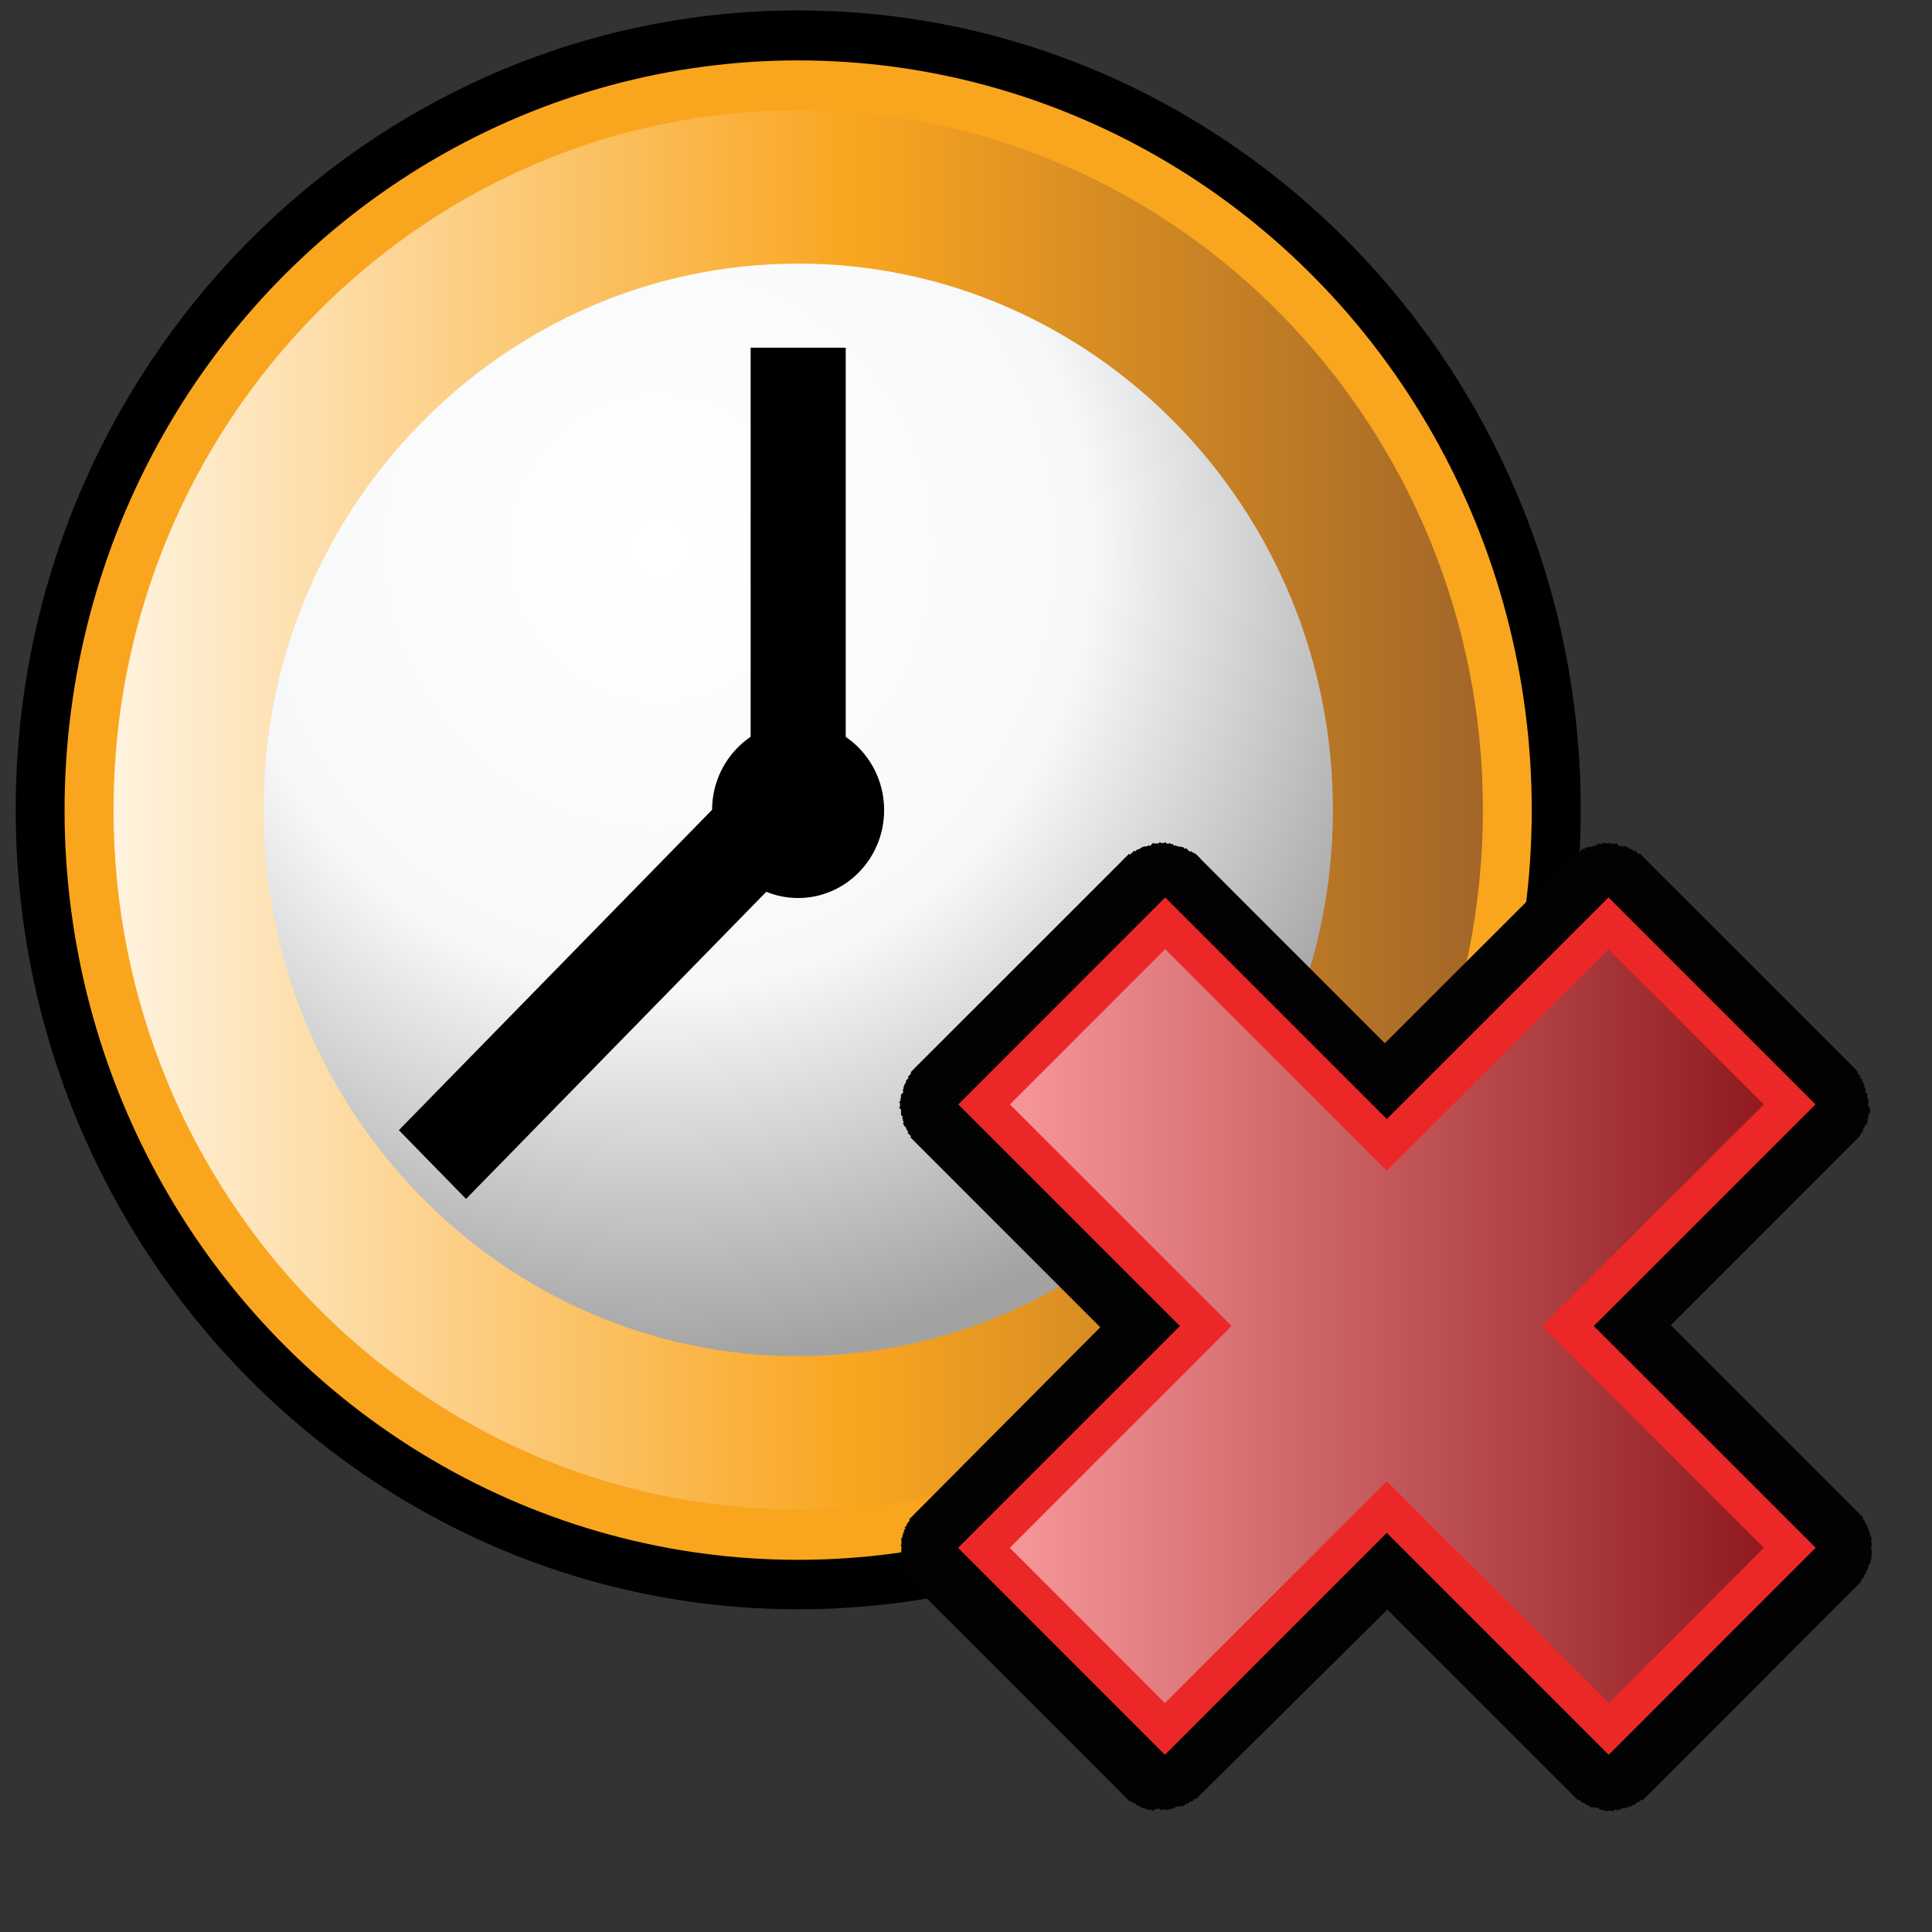 <?xml version="1.0" encoding="UTF-8" standalone="no"?>
<!-- Generator: Adobe Illustrator 14.0.0, SVG Export Plug-In . SVG Version: 6.00 Build 43363)  -->

<svg
   xmlns:dc="http://purl.org/dc/elements/1.1/"
   xmlns:cc="http://creativecommons.org/ns#"
   xmlns:rdf="http://www.w3.org/1999/02/22-rdf-syntax-ns#"
   xmlns:svg="http://www.w3.org/2000/svg"
   xmlns="http://www.w3.org/2000/svg"
   xmlns:xlink="http://www.w3.org/1999/xlink"
   xmlns:sodipodi="http://sodipodi.sourceforge.net/DTD/sodipodi-0.dtd"
   xmlns:inkscape="http://www.inkscape.org/namespaces/inkscape"
   version="1.1"
   id="Layer_1"
   x="0px"
   y="0px"
   width="32px"
   height="32px"
   viewBox="0 0 32 32"
   enable-background="new 0 0 32 32"
   xml:space="preserve"
   inkscape:version="0.47 r22583"
   sodipodi:docname="update_period.svg"><rect x="0" y="0" width="32" height="32" fill="#333333" stroke="none"/><defs
   id="defs184"><linearGradient
     inkscape:collect="always"
     id="linearGradient5174"><stop
       style="stop-color:#ffffff;stop-opacity:1;"
       offset="0"
       id="stop5176" /><stop
       style="stop-color:#ffffff;stop-opacity:0;"
       offset="1"
       id="stop5178" /></linearGradient><inkscape:perspective
     sodipodi:type="inkscape:persp3d"
     inkscape:vp_x="0 : 16 : 1"
     inkscape:vp_y="0 : 1000 : 0"
     inkscape:vp_z="32 : 16 : 1"
     inkscape:persp3d-origin="16 : 10.666667 : 1"
     id="perspective188" /><inkscape:perspective
     id="perspective3812"
     inkscape:persp3d-origin="0.5 : 0.33333333 : 1"
     inkscape:vp_z="1 : 0.5 : 1"
     inkscape:vp_y="0 : 1000 : 0"
     inkscape:vp_x="0 : 0.5 : 1"
     sodipodi:type="inkscape:persp3d" /><linearGradient
     inkscape:collect="always"
     xlink:href="#path4246_3_-1"
     id="linearGradient3792-6"
     x1="4.524"
     y1="14.102"
     x2="20.019"
     y2="3.254"
     gradientUnits="userSpaceOnUse" /><linearGradient
     id="path4246_3_-1"
     gradientUnits="userSpaceOnUse"
     x1="303.869"
     y1="-397.625"
     x2="312.083"
     y2="-397.625"
     gradientTransform="matrix(1,0,0,-1,-281.54,-372.84)"><stop
       offset="0"
       style="stop-color:#ffffff;stop-opacity:1;"
       id="stop177-6" /><stop
       offset="1"
       style="stop-color:#284f5d;stop-opacity:1;"
       id="stop179-6" /></linearGradient><linearGradient
     y2="3.254"
     x2="20.019"
     y1="14.102"
     x1="4.524"
     gradientUnits="userSpaceOnUse"
     id="linearGradient3821"
     xlink:href="#path4246_3_-1"
     inkscape:collect="always" /><linearGradient
     inkscape:collect="always"
     xlink:href="#path4246_2_-7"
     id="linearGradient3842"
     gradientUnits="userSpaceOnUse"
     gradientTransform="matrix(0.938,0,0,-0.947,-262.546,-352.167)"
     x1="303.869"
     y1="-397.625"
     x2="312.083"
     y2="-397.625" /><inkscape:perspective
     id="perspective3891"
     inkscape:persp3d-origin="0.5 : 0.33333333 : 1"
     inkscape:vp_z="1 : 0.5 : 1"
     inkscape:vp_y="0 : 1000 : 0"
     inkscape:vp_x="0 : 0.5 : 1"
     sodipodi:type="inkscape:persp3d" /><linearGradient
     id="path4246_2_-7"
     gradientUnits="userSpaceOnUse"
     x1="297.789"
     y1="-391.715"
     x2="306.004"
     y2="-391.715"
     gradientTransform="matrix(1,0,0,-1,-281.873,-372.969)"><stop
       offset="0"
       style="stop-color:#B2D78E"
       id="stop169-0" /><stop
       offset="1"
       style="stop-color:#1F9045"
       id="stop171-2" /></linearGradient><radialGradient
     inkscape:collect="always"
     xlink:href="#linearGradient5174"
     id="radialGradient5180"
     cx="9.272"
     cy="10.523"
     fx="9.272"
     fy="10.523"
     r="7.513"
     gradientTransform="matrix(1.8310331e-7,2.876,-3.919,1.5404271e-7,50.552,-17.441)"
     gradientUnits="userSpaceOnUse" /><inkscape:perspective
     id="perspective2853"
     inkscape:persp3d-origin="0.5 : 0.33333333 : 1"
     inkscape:vp_z="1 : 0.5 : 1"
     inkscape:vp_y="0 : 1000 : 0"
     inkscape:vp_x="0 : 0.5 : 1"
     sodipodi:type="inkscape:persp3d" /><radialGradient
     gradientTransform="matrix(0.864,0,0,0.883,-0.604,-0.71)"
     id="SVGID_2_"
     cx="13.331"
     cy="11.088"
     r="15.326"
     gradientUnits="userSpaceOnUse"><stop
       offset="0"
       style="stop-color:#FFFFFF"
       id="stop19" /><stop
       offset="0.539"
       style="stop-color:#F7F8F9"
       id="stop21" /><stop
       offset="1"
       style="stop-color:#A2A2A3"
       id="stop23" /></radialGradient><linearGradient
     gradientTransform="matrix(0.864,0,0,0.883,-0.604,-0.71)"
     id="SVGID_1_"
     gradientUnits="userSpaceOnUse"
     x1="2.875"
     y1="16"
     x2="29.125"
     y2="16"><stop
       offset="0"
       style="stop-color:#FFF3DF"
       id="stop10-3" /><stop
       offset="0.539"
       style="stop-color:#F9A620"
       id="stop12-0" /><stop
       offset="1"
       style="stop-color:#A36628"
       id="stop14-4" /></linearGradient><inkscape:perspective
     id="perspective2871"
     inkscape:persp3d-origin="0.5 : 0.33333333 : 1"
     inkscape:vp_z="1 : 0.5 : 1"
     inkscape:vp_y="0 : 1000 : 0"
     inkscape:vp_x="0 : 0.5 : 1"
     sodipodi:type="inkscape:persp3d" /><linearGradient
     id="SVGID_2_-9"
     gradientUnits="userSpaceOnUse"
     x1="864.151"
     y1="-1189.35"
     x2="875.088"
     y2="-1189.35"
     gradientTransform="matrix(1,0,0,-1,-844.62,-1181.52)"><stop
       offset="0"
       style="stop-color:#F6979A"
       id="stop45" /><stop
       offset="1"
       style="stop-color:#901A1D"
       id="stop47" /></linearGradient></defs><sodipodi:namedview
   pagecolor="#ffffff"
   bordercolor="#666666"
   borderopacity="1"
   objecttolerance="10"
   gridtolerance="10"
   guidetolerance="10"
   inkscape:pageopacity="0"
   inkscape:pageshadow="2"
   inkscape:window-width="1534"
   inkscape:window-height="958"
   id="namedview182"
   showgrid="true"
   inkscape:zoom="18.007293"
   inkscape:cx="29.451543"
   inkscape:cy="19.489813"
   inkscape:window-x="144"
   inkscape:window-y="36"
   inkscape:window-maximized="0"
   inkscape:current-layer="Layer_1"><inkscape:grid
     type="xygrid"
     id="grid3850" /></sodipodi:namedview>

<linearGradient
   id="path8001_2_"
   gradientUnits="userSpaceOnUse"
   x1="1848.977"
   y1="-3374.322"
   x2="1871.574"
   y2="-3374.322"
   gradientTransform="matrix(0.652 0 0 -0.652 -1205.249 -2180.476)">
	<stop
   offset="0"
   style="stop-color:#C0DEEC"
   id="stop6" />
	<stop
   offset="0.016"
   style="stop-color:#B8D3E3"
   id="stop8" />
	<stop
   offset="0.043"
   style="stop-color:#A4BDC9"
   id="stop10" />
	<stop
   offset="0.067"
   style="stop-color:#8CA2B0"
   id="stop12" />
	<stop
   offset="0.545"
   style="stop-color:#C0DEEC"
   id="stop14" />
	<stop
   offset="0.561"
   style="stop-color:#C3DDED"
   id="stop16" />
	<stop
   offset="0.671"
   style="stop-color:#DAEBF4"
   id="stop18" />
	<stop
   offset="0.771"
   style="stop-color:#EDF8FA"
   id="stop20" />
	<stop
   offset="0.855"
   style="stop-color:#F2FAFB"
   id="stop22" />
	<stop
   offset="0.859"
   style="stop-color:#F0F9FB"
   id="stop24" />
	<stop
   offset="0.896"
   style="stop-color:#E9F6F8"
   id="stop26" />
	<stop
   offset="1"
   style="stop-color:#E8F6F9"
   id="stop28" />
</linearGradient>



<linearGradient
   id="path8044_2_"
   gradientUnits="userSpaceOnUse"
   x1="1876.779"
   y1="-3370.755"
   x2="1853.922"
   y2="-3370.755"
   gradientTransform="matrix(0.652 0 0 -0.652 -1205.249 -2180.476)">
	<stop
   offset="0"
   style="stop-color:#C0DEEC"
   id="stop34" />
	<stop
   offset="0.016"
   style="stop-color:#B8D3E3"
   id="stop36" />
	<stop
   offset="0.043"
   style="stop-color:#A4BDC9"
   id="stop38" />
	<stop
   offset="0.067"
   style="stop-color:#8CA2B0"
   id="stop40" />
	<stop
   offset="0.545"
   style="stop-color:#C0DEEC"
   id="stop42" />
	<stop
   offset="0.561"
   style="stop-color:#C3DDED"
   id="stop44" />
	<stop
   offset="0.671"
   style="stop-color:#DAEBF4"
   id="stop46" />
	<stop
   offset="0.771"
   style="stop-color:#EDF8FA"
   id="stop48" />
	<stop
   offset="0.855"
   style="stop-color:#F2FAFB"
   id="stop50" />
	<stop
   offset="0.859"
   style="stop-color:#F0F9FB"
   id="stop52" />
	<stop
   offset="0.896"
   style="stop-color:#E9F6F8"
   id="stop54" />
	<stop
   offset="1"
   style="stop-color:#E8F6F9"
   id="stop56" />
</linearGradient>

<linearGradient
   id="path8087_2_"
   gradientUnits="userSpaceOnUse"
   x1="1848.977"
   y1="-3364.357"
   x2="1871.574"
   y2="-3364.357"
   gradientTransform="matrix(0.652 0 0 -0.652 -1205.249 -2180.476)">
	<stop
   offset="0"
   style="stop-color:#C0DEEC"
   id="stop60" />
	<stop
   offset="0.016"
   style="stop-color:#B8D3E3"
   id="stop62" />
	<stop
   offset="0.043"
   style="stop-color:#A4BDC9"
   id="stop64" />
	<stop
   offset="0.067"
   style="stop-color:#8CA2B0"
   id="stop66" />
	<stop
   offset="0.545"
   style="stop-color:#C0DEEC"
   id="stop68" />
	<stop
   offset="0.561"
   style="stop-color:#C3DDED"
   id="stop70" />
	<stop
   offset="0.671"
   style="stop-color:#DAEBF4"
   id="stop72" />
	<stop
   offset="0.771"
   style="stop-color:#EDF8FA"
   id="stop74" />
	<stop
   offset="0.855"
   style="stop-color:#F2FAFB"
   id="stop76" />
	<stop
   offset="0.859"
   style="stop-color:#F0F9FB"
   id="stop78" />
	<stop
   offset="0.896"
   style="stop-color:#E9F6F8"
   id="stop80" />
	<stop
   offset="1"
   style="stop-color:#E8F6F9"
   id="stop82" />
</linearGradient>



<linearGradient
   id="path8130_2_"
   gradientUnits="userSpaceOnUse"
   x1="1876.772"
   y1="-3360.788"
   x2="1853.914"
   y2="-3360.788"
   gradientTransform="matrix(0.652 0 0 -0.652 -1205.249 -2180.476)">
	<stop
   offset="0"
   style="stop-color:#C0DEEC"
   id="stop88" />
	<stop
   offset="0.016"
   style="stop-color:#B8D3E3"
   id="stop90" />
	<stop
   offset="0.043"
   style="stop-color:#A4BDC9"
   id="stop92" />
	<stop
   offset="0.067"
   style="stop-color:#8CA2B0"
   id="stop94" />
	<stop
   offset="0.545"
   style="stop-color:#C0DEEC"
   id="stop96" />
	<stop
   offset="0.561"
   style="stop-color:#C3DDED"
   id="stop98" />
	<stop
   offset="0.671"
   style="stop-color:#DAEBF4"
   id="stop100" />
	<stop
   offset="0.771"
   style="stop-color:#EDF8FA"
   id="stop102" />
	<stop
   offset="0.855"
   style="stop-color:#F2FAFB"
   id="stop104" />
	<stop
   offset="0.859"
   style="stop-color:#F0F9FB"
   id="stop106" />
	<stop
   offset="0.896"
   style="stop-color:#E9F6F8"
   id="stop108" />
	<stop
   offset="1"
   style="stop-color:#E8F6F9"
   id="stop110" />
</linearGradient>

<linearGradient
   id="path8173_2_"
   gradientUnits="userSpaceOnUse"
   x1="1848.977"
   y1="-3354.202"
   x2="1871.574"
   y2="-3354.202"
   gradientTransform="matrix(0.652,0,0,-0.652,-1205.249,-2179.933)">
	<stop
   offset="0"
   style="stop-color:#C0DEEC"
   id="stop114" />
	<stop
   offset="0.016"
   style="stop-color:#B8D3E3"
   id="stop116" />
	<stop
   offset="0.043"
   style="stop-color:#A4BDC9"
   id="stop118" />
	<stop
   offset="0.067"
   style="stop-color:#8CA2B0"
   id="stop120" />
	<stop
   offset="0.545"
   style="stop-color:#C0DEEC"
   id="stop122" />
	<stop
   offset="0.561"
   style="stop-color:#C3DDED"
   id="stop124" />
	<stop
   offset="0.671"
   style="stop-color:#DAEBF4"
   id="stop126" />
	<stop
   offset="0.771"
   style="stop-color:#EDF8FA"
   id="stop128" />
	<stop
   offset="0.855"
   style="stop-color:#F2FAFB"
   id="stop130" />
	<stop
   offset="0.859"
   style="stop-color:#F0F9FB"
   id="stop132" />
	<stop
   offset="0.896"
   style="stop-color:#E9F6F8"
   id="stop134" />
	<stop
   offset="1"
   style="stop-color:#E8F6F9"
   id="stop136" />
</linearGradient>


<linearGradient
   id="path8202_2_"
   gradientUnits="userSpaceOnUse"
   x1="1876.779"
   y1="-3350.71"
   x2="1853.922"
   y2="-3350.71"
   gradientTransform="matrix(0.652,0,0,-0.652,-1205.249,-2180.611)">
	<stop
   offset="0"
   style="stop-color:#C0DEEC"
   id="stop141" />
	<stop
   offset="0.016"
   style="stop-color:#B8D3E3"
   id="stop143" />
	<stop
   offset="0.043"
   style="stop-color:#A4BDC9"
   id="stop145" />
	<stop
   offset="0.067"
   style="stop-color:#8CA2B0"
   id="stop147" />
	<stop
   offset="0.545"
   style="stop-color:#C0DEEC"
   id="stop149" />
	<stop
   offset="0.561"
   style="stop-color:#C3DDED"
   id="stop151" />
	<stop
   offset="0.671"
   style="stop-color:#DAEBF4"
   id="stop153" />
	<stop
   offset="0.771"
   style="stop-color:#EDF8FA"
   id="stop155" />
	<stop
   offset="0.855"
   style="stop-color:#F2FAFB"
   id="stop157" />
	<stop
   offset="0.859"
   style="stop-color:#F0F9FB"
   id="stop159" />
	<stop
   offset="0.896"
   style="stop-color:#E9F6F8"
   id="stop161" />
	<stop
   offset="1"
   style="stop-color:#E8F6F9"
   id="stop163" />
</linearGradient>



<linearGradient
   id="path4246_2_"
   gradientUnits="userSpaceOnUse"
   x1="297.789"
   y1="-391.715"
   x2="306.004"
   y2="-391.715"
   gradientTransform="matrix(0.938,0,0,-0.947,-262.546,-352.167)">
	<stop
   offset="0"
   style="stop-color:#B2D78E"
   id="stop169" />
	<stop
   offset="1"
   style="stop-color:#1F9045"
   id="stop171" />
</linearGradient>



<linearGradient
   id="path4246_3_"
   gradientUnits="userSpaceOnUse"
   x1="303.869"
   y1="-397.625"
   x2="312.083"
   y2="-397.625"
   gradientTransform="matrix(1 0 0 -1 -281.54 -372.84)">
	<stop
   offset="0"
   style="stop-color:#ffffff;stop-opacity:1;"
   id="stop177" />
	<stop
   offset="1"
   style="stop-color:#9db6bf;stop-opacity:1"
   id="stop179" />
</linearGradient>

<path
   sodipodi:type="arc"
   style="fill:url(#linearGradient3821);fill-opacity:1;stroke:#000000;stroke-width:0.836;stroke-miterlimit:6;stroke-opacity:1;stroke-dasharray:none;stroke-dashoffset:0"
   id="path2994-1"
   sodipodi:cx="8.7457628"
   sodipodi:cy="9.3559322"
   sodipodi:rx="7.1186442"
   sodipodi:ry="7.1864405"
   d="m 15.864,9.356 a 7.119,7.186 0 1 1 -14.237,0 7.119,7.186 0 1 1 14.237,0 z"
   transform="matrix(1.569,0,0,1.554,1.37,57.485)" /><path
   sodipodi:type="arc"
   style="fill:url(#radialGradient5180);fill-opacity:1;stroke:#0fb6f4;stroke-width:0.788;stroke-miterlimit:6;stroke-opacity:1;stroke-dasharray:none;stroke-dashoffset:0"
   id="path2994"
   sodipodi:cx="8.7457628"
   sodipodi:cy="9.3559322"
   sodipodi:rx="7.1186442"
   sodipodi:ry="7.1864405"
   d="m 15.864,9.356 a 7.119,7.186 0 1 1 -14.237,0 7.119,7.186 0 1 1 14.237,0 z"
   transform="matrix(1.427,0,0,1.401,2.524,58.83)" /><path
   sodipodi:type="arc"
   style="fill:#000000;fill-opacity:1;stroke:#000000;stroke-width:1.114;stroke-miterlimit:6;stroke-opacity:1;stroke-dasharray:none;stroke-dashoffset:0"
   id="path3950"
   sodipodi:cx="13"
   sodipodi:cy="13"
   sodipodi:rx="1"
   sodipodi:ry="1"
   d="m 14,13 a 1,1 0 1 1 -2,0 1,1 0 1 1 2,0 z"
   transform="translate(2.809,58.756)" /><path
   sodipodi:type="arc"
   style="fill:#000000;fill-opacity:1;stroke:#000000;stroke-width:1.114;stroke-miterlimit:6;stroke-opacity:1;stroke-dasharray:none;stroke-dashoffset:0"
   id="path3952"
   sodipodi:cx="12.914068"
   sodipodi:cy="4.7833352"
   sodipodi:rx="0.085931942"
   sodipodi:ry="0.21666503"
   d="m 13,4.783 a 0.086,0.217 0 1 1 -0.172,0 0.086,0.217 0 1 1 0.172,0 z"
   transform="matrix(1.3,0,0,1.2,-0.979,58.756)" /><path
   sodipodi:type="arc"
   style="fill:#000000;fill-opacity:1;stroke:#000000;stroke-width:1.114;stroke-miterlimit:6;stroke-opacity:1;stroke-dasharray:none;stroke-dashoffset:0"
   id="path3957"
   sodipodi:cx="7.4430494"
   sodipodi:cy="11.781918"
   sodipodi:rx="0.55695045"
   sodipodi:ry="0.21808246"
   d="m 8,11.782 a 0.557,0.218 0 1 1 -1.114,0 0.557,0.218 0 1 1 1.114,0 z"
   transform="translate(3.809,59.974)" /><path
   style="fill:none;stroke:#000000;stroke-width:1.7;stroke-linecap:butt;stroke-linejoin:miter;stroke-miterlimit:4;stroke-opacity:1;stroke-dasharray:none"
   d="m 15.809,64.756 0,7 -5,0"
   id="path3717" /><path
   d="m 13.221,26.655 c -7.146,0 -12.961,-5.94 -12.961,-13.241 0,-7.301 5.814,-13.241 12.961,-13.241 7.146,0 12.961,5.94 12.961,13.241 0,7.301 -5.815,13.241 -12.961,13.241 l 0,0 z"
   id="path5" /><circle
   transform="matrix(0.864,0,0,0.883,-0.604,-0.71)"
   style="fill:#f9a61e"
   sodipodi:ry="14.063"
   sodipodi:rx="14.063"
   sodipodi:cy="16"
   sodipodi:cx="16"
   cx="16"
   cy="16"
   r="14.063"
   id="circle7" /><path
   style="fill:url(#SVGID_1_)"
   d="M 13.221,25 C 6.968,25 1.88,19.802 1.88,13.414 c 0,-6.388 5.087,-11.586 11.341,-11.586 6.253,0 11.341,5.198 11.341,11.586 C 24.561,19.802 19.474,25 13.221,25 l 0,0 z"
   id="path16" /><path
   style="fill:url(#SVGID_2_)"
   d="m 13.221,22.462 c -4.884,0 -8.856,-4.059 -8.856,-9.048 0,-4.989 3.973,-9.048 8.856,-9.048 4.884,0 8.856,4.059 8.856,9.048 0,4.989 -3.973,9.048 -8.856,9.048 l 0,0 z"
   id="path25" /><rect
   x="12.433"
   y="5.759"
   width="1.575"
   height="7.655"
   id="rect27" /><rect
   x="17.816"
   y="-0.606"
   transform="matrix(0.699,0.715,-0.699,0.715,0,0)"
   width="1.592"
   height="8.971"
   id="rect29" /><circle
   transform="matrix(0.864,0,0,0.883,-0.604,-0.71)"
   sodipodi:ry="1.649"
   sodipodi:rx="1.649"
   sodipodi:cy="16"
   sodipodi:cx="15.999"
   cx="15.999"
   cy="16"
   r="1.649"
   id="circle31" /><path
   style="fill:#020202"
   d="m 30.943,18.35 c 0,0 0.013,-0.01 0.015,-0.015 0.003,-0.002 -0.015,-0.016 -0.015,-0.016 l 0,-0.029 0,-0.032 c 0,0 0.015,-0.015 0.016,-0.015 -0.003,-0.008 -0.016,-0.015 -0.016,-0.015 -0.002,-0.011 -0.016,-0.018 -0.016,-0.018 l 0.016,-0.016 c 0,-0.011 -0.016,-0.016 -0.016,-0.018 0.002,0 0,-0.027 0,-0.027 0.002,-0.002 0.002,-0.03 0.002,-0.03 0,0 -0.016,-0.007 -0.018,-0.014 -0.002,-0.009 -0.017,-0.018 -0.015,-0.016 -0.007,-0.009 0,-0.029 0,-0.029 0,0 0.007,-0.018 0,-0.029 -0.007,-0.01 -0.016,-0.013 -0.018,-0.017 -0.002,-0.006 0.018,-0.017 0.018,-0.017 0,0 -0.014,-0.005 -0.018,-0.016 -0.002,-0.011 -0.015,-0.045 -0.014,-0.045 0,0 -0.014,-0.009 -0.016,-0.016 -0.005,-0.007 0,-0.024 0,-0.029 -0.007,-0.007 -0.011,-0.014 -0.014,-0.016 -0.005,-0.006 -0.018,-0.016 -0.018,-0.016 -0.002,-0.009 -0.016,-0.016 -0.016,-0.016 l 0.016,-0.017 c -0.003,-0.006 -0.01,-0.007 -0.016,-0.017 0,0 -0.014,-0.009 -0.016,-0.016 -0.005,-0.005 -0.013,-0.013 -0.016,-0.015 -0.006,-0.01 0,-0.03 0,-0.03 0,0 -0.014,-0.015 -0.015,-0.016 -0.006,-0.006 -0.013,-0.014 -0.015,-0.016 0,0 -0.024,-0.024 -0.03,-0.03 -0.006,-0.006 -0.015,-0.013 -0.017,-0.016 -0.023,-0.022 -0.007,-0.008 -0.015,-0.017 l -3.429,-3.427 c -0.01,-0.009 0.009,0.005 -0.016,-0.017 -0.005,-0.006 -0.014,-0.013 -0.016,-0.015 -0.007,-0.009 -0.029,-0.03 -0.029,-0.032 -0.002,0 -0.009,-0.007 -0.01,-0.01 l -0.016,-0.018 -0.017,0.018 c 0,0 -0.013,-0.014 -0.015,-0.016 -0.005,-0.005 -0.011,-0.011 -0.015,-0.016 0,0 -0.01,-0.011 -0.017,-0.016 -0.007,-0.003 -0.016,-0.016 -0.016,-0.016 -0.009,-0.002 -0.016,0.016 -0.016,0.016 0,0 -0.011,-0.016 -0.017,-0.016 0,0 -0.01,-0.015 -0.015,-0.017 l -0.045,-0.016 c -0.007,-0.002 -0.016,-0.017 -0.016,-0.017 -0.003,0.002 -0.047,-0.022 -0.067,-0.026 l -0.002,0.023 c 0,0 -0.014,-0.015 -0.016,-0.016 0,0 -0.024,0.002 -0.03,0 0,0 -0.01,-0.014 -0.015,-0.015 -0.007,0.005 -0.011,0.01 -0.018,0.015 -0.008,-0.001 -0.013,-0.015 -0.015,-0.015 l -0.018,-0.023 c 0,0 -0.014,-0.015 -0.017,-0.016 -0.007,-0.001 -0.015,0.016 -0.015,0.016 -0.011,-0.002 -0.014,-0.015 -0.016,-0.015 -0.002,0.002 -0.016,0.018 -0.016,0.018 -0.001,0 -0.016,-0.017 -0.016,-0.018 -0.002,0.001 -0.016,0.018 -0.016,0.018 0,0 -0.008,-0.016 -0.014,-0.016 -0.001,0 -0.011,-0.017 -0.016,-0.017 -0.002,0 -0.016,0.017 -0.016,0.017 l -0.03,0 -0.031,0 c 0,0 -0.013,-0.017 -0.015,-0.017 -0.005,0.002 -0.016,0.016 -0.016,0.017 -0.005,0.005 -0.011,0.011 -0.016,0.017 -0.001,0.001 -0.014,-0.017 -0.015,-0.017 -0.001,0.001 -0.014,0.014 -0.016,0.017 0.002,0 -0.011,-0.017 -0.017,-0.017 -0.008,-0.001 -0.015,0.017 -0.015,0.017 -0.003,0.002 -0.03,0 -0.03,0 0,0 -0.01,0.011 -0.015,0.016 -0.001,0 -0.014,0.014 -0.018,0.016 0,0.001 -0.011,-0.016 -0.014,-0.016 -0.002,0.002 -0.009,0.019 -0.016,0.017 -0.003,0.002 -0.024,-0.001 -0.031,0 0,0 -0.005,0.017 -0.015,0.017 -0.01,0 -0.024,-0.018 -0.024,-0.018 0,0 -0.002,0.014 -0.017,0.016 -0.003,0.005 -0.024,-0.002 -0.027,0 0,0 -0.011,0.011 -0.017,0.016 -0.005,0.005 -0.013,0.014 -0.016,0.018 -0.002,0.001 -0.013,-0.018 -0.017,-0.018 -0.002,0.002 -0.014,0.015 -0.016,0.018 -0.009,0.008 -0.015,0.013 -0.016,0.018 0,0 -0.014,0.011 -0.018,0.014 0.003,0.001 -0.009,0.014 -0.009,0.014 0,0 0,-0.019 -0.006,-0.019 0.001,0 -0.01,0.014 -0.014,0.017 l -0.063,0.03 c -0.002,0 -0.024,0.024 -0.031,0.029 0,0 -0.018,0.021 -0.014,0.018 -0.002,0 -0.011,0.009 -0.019,0.015 -0.006,0.006 -0.01,0.011 -0.014,0.016 l -0.017,0.017 -3.046,3.043 -3.042,-3.043 -0.015,-0.018 c -0.003,-0.006 -0.009,-0.01 -0.015,-0.016 -0.007,-0.006 -0.016,-0.015 -0.016,-0.015 0.002,0.002 -0.017,-0.018 -0.017,-0.018 -0.006,-0.006 -0.027,-0.027 -0.03,-0.027 l -0.059,-0.03 c -0.007,-0.003 -0.017,-0.017 -0.017,-0.017 -0.007,0 -0.017,0.017 -0.017,0.017 0,0 -0.011,-0.013 -0.014,-0.017 -0.005,-0.002 -0.017,-0.014 -0.017,-0.014 -0.002,-0.006 -0.008,-0.01 -0.017,-0.018 -0.005,-0.003 -0.016,-0.016 -0.016,-0.018 -0.006,0 -0.017,0.019 -0.018,0.018 -0.005,-0.005 -0.011,-0.014 -0.018,-0.018 -0.005,-0.005 -0.014,-0.016 -0.014,-0.016 -0.005,-0.002 -0.026,0.005 -0.029,0 -0.014,-0.002 -0.016,-0.015 -0.016,-0.016 0,0 -0.007,0.016 -0.018,0.016 -0.008,0 -0.014,-0.016 -0.014,-0.016 -0.009,0 -0.029,0.002 -0.031,0 -0.008,0.002 -0.014,-0.014 -0.016,-0.016 -0.005,0 -0.014,0.016 -0.014,0.016 -0.005,-0.003 -0.018,-0.016 -0.018,-0.016 -0.005,-0.005 -0.016,-0.017 -0.016,-0.017 0,0 -0.025,0.003 -0.03,0 0,0 -0.007,-0.018 -0.015,-0.016 -0.005,0 -0.018,0.016 -0.018,0.016 0,-0.003 -0.014,-0.016 -0.014,-0.017 -0.002,0 -0.015,0.021 -0.016,0.017 -0.005,-0.006 -0.011,-0.013 -0.016,-0.017 0,-0.001 -0.013,-0.014 -0.017,-0.016 -0.002,-0.002 -0.015,0.016 -0.015,0.016 l -0.03,0 -0.024,0 -0.015,-0.016 c -0.007,0 -0.016,0.017 -0.016,0.016 -0.01,0.001 -0.017,0.015 -0.017,0.015 0,0 -0.016,-0.015 -0.016,-0.016 0,0.002 -0.015,0.018 -0.015,0.016 0,0 -0.015,-0.014 -0.017,-0.016 -0.005,0 -0.007,0.014 -0.014,0.016 -0.003,-0.001 -0.01,-0.018 -0.018,-0.016 -0.008,0.005 -0.021,0.018 -0.021,0.018 l -0.016,0.017 c -0.002,0 -0.008,0.015 -0.015,0.017 -0.006,-0.006 -0.013,-0.013 -0.017,-0.017 -0.005,0.002 -0.017,0.017 -0.017,0.017 -0.009,0.001 -0.027,0 -0.027,0 -0.003,0.001 -0.016,0.013 -0.016,0.013 l -0.014,-0.011 c -0.017,0.008 -0.064,0.029 -0.066,0.029 0,0 -0.007,0.013 -0.014,0.015 0,-0.001 -0.047,0.016 -0.047,0.015 -0.005,0.003 -0.016,0.016 -0.016,0.016 -0.006,0.002 -0.016,0.017 -0.016,0.017 0,0 -0.007,-0.019 -0.015,-0.017 0,0 -0.011,0.014 -0.017,0.017 -0.009,0.005 -0.016,0.016 -0.016,0.016 -0.007,0.005 -0.014,0.013 -0.018,0.017 -0.005,0.005 -0.016,0.016 -0.016,0.016 l -0.014,-0.018 -0.015,0.016 c -0.005,0.005 -0.011,0.011 -0.016,0.016 -0.002,0.001 -0.024,0.024 -0.031,0.031 -0.002,0.003 -0.009,0.01 -0.017,0.015 -0.021,0.022 -0.007,0.008 -0.014,0.017 l -3.43,3.429 c -0.009,0.007 0.007,-0.007 -0.016,0.016 -0.002,0.003 -0.011,0.011 -0.015,0.016 -0.008,0.009 -0.03,0.03 -0.03,0.03 -0.005,0.003 -0.011,0.011 -0.016,0.016 -0.003,0.002 -0.016,0.017 -0.016,0.017 0,0 0.005,0.022 0,0.027 -0.005,0.006 -0.009,0.01 -0.017,0.017 -0.005,0.007 -0.014,0.016 -0.014,0.016 -0.007,0.009 -0.015,0.01 -0.019,0.017 l 0.019,0.017 c 0,0 -0.017,0.007 -0.019,0.015 0,0 -0.011,0.01 -0.014,0.016 -0.005,0.003 -0.009,0.008 -0.018,0.017 0,0.005 0.005,0.024 0.002,0.029 -0.005,0.008 -0.016,0.018 -0.016,0.018 0,0 -0.014,0.031 -0.017,0.042 -0.005,0.014 -0.016,0.016 -0.016,0.016 0,0 0.019,0.011 0.016,0.017 -0.002,0.005 -0.009,0.008 -0.016,0.017 -0.005,0.014 0,0.029 0,0.029 0,0 0.005,0.023 0,0.031 0.002,-0.002 -0.013,0.007 -0.015,0.014 -0.005,0.009 -0.021,0.018 -0.021,0.018 0,0 0,0.029 0.003,0.03 0,0 -0.003,0.027 0,0.03 0,0 -0.017,0.007 -0.017,0.014 l 0.017,0.017 c 0,0 -0.017,0.008 -0.017,0.017 0,0.002 -0.014,0.009 -0.016,0.017 l 0.016,0.015 0,0.03 0,0.03 c 0,0 -0.018,0.014 -0.016,0.014 0.005,0.006 0.016,0.017 0.016,0.017 -0.002,0.009 0.021,0.008 0.017,0.017 0,0 0,0.027 0,0.029 0,0.005 0,0.029 0,0.029 0.001,0.006 0,0.031 0,0.031 0,0 0.01,0.009 0.015,0.014 0.002,0.002 0.015,0.015 0.017,0.018 0,0.006 -0.015,0.009 -0.017,0.018 0.005,0.005 0.017,0.016 0.017,0.016 0,0 -0.005,0.017 0,0.031 0.002,0.011 0.016,0.016 0.016,0.016 0.003,0.007 -0.016,0.015 -0.016,0.015 0.002,0.003 0.016,0.043 0.016,0.047 0.008,0.007 0.013,0.01 0.017,0.016 0,0 0.011,0.01 0.016,0.017 l 0.016,0.045 c 0,0.002 0.018,0.007 0.016,0.017 0.005,0.007 -0.002,0.025 0,0.027 0,0.011 0.029,0.03 0.029,0.03 0,0 0.014,0.013 0.016,0.015 0.009,0.017 0,0.031 0,0.031 0.002,0 0.017,0.014 0.017,0.016 0.005,0.005 0.014,0.011 0.016,0.017 0,0 0.008,0.008 0.017,0.016 0.009,0.01 0.009,0.01 0.015,0.015 0.022,0.024 0.017,0.018 0.017,0.018 0,0 0.005,0.002 0.016,0.016 l 3.044,3.044 -3.019,3.034 c -0.019,0.021 -0.019,0.018 -0.017,0.016 -0.007,0.009 -0.018,0.021 -0.014,0.016 -0.019,0.018 -0.01,0.009 -0.017,0.016 -0.008,0.009 -0.017,0.016 -0.017,0.016 0,0 -0.009,0.014 -0.016,0.021 -0.01,0.007 0,-0.002 -0.017,0.014 -0.001,0.002 -0.015,0.016 -0.015,0.016 -0.014,0.009 -0.024,0.021 -0.031,0.031 l 0.001,0 0,0.031 c -0.002,0 -0.013,0.011 -0.016,0.016 -0.003,0.002 -0.01,0.009 -0.015,0.014 -0.005,0.005 -0.018,0.047 -0.018,0.047 0,0 -0.014,0.014 -0.015,0.016 -0.006,0.005 -0.017,0.014 -0.017,0.014 0,0 0.019,0.016 0.017,0.018 -0.008,0.005 -0.013,0.009 -0.017,0.018 -0.007,0.007 -0.016,0.014 -0.016,0.014 -0.002,0.002 0.018,0.014 0.016,0.016 l -0.011,0.011 c -0.005,0.005 -0.015,0.016 -0.015,0.016 0,0 0.007,0.016 0,0.029 -0.003,0.014 -0.017,0.016 -0.017,0.016 0.005,0.007 0.011,0.014 0.017,0.016 -0.008,0.007 -0.013,0.011 -0.017,0.016 0,0 -0.015,0.016 -0.016,0.018 -0.002,0.002 0.016,0.014 0.016,0.014 -0.002,0.005 -0.016,0.016 -0.016,0.016 -0.002,0.002 0.016,0.016 0.016,0.016 -0.002,0.005 -0.016,0.014 -0.016,0.018 -0.002,0 0.016,0.014 0.016,0.014 -0.002,0.002 -0.015,0.016 -0.016,0.018 -0.001,0 -0.001,0.023 0,0.026 -0.002,0.002 0.016,0.018 0.016,0.018 -0.002,0.033 -0.018,0.009 -0.016,0.016 0,0.009 0.016,0.035 0.016,0.016 -0.002,0.016 -0.017,0.007 -0.016,0.016 -0.002,0.002 0.016,0.014 0.016,0.016 0,0 -0.017,-0.005 -0.016,0.016 -0.001,0.014 -0.001,0.029 0,0.029 0,0.009 -0.001,0.029 -0.001,0.029 0.008,0.007 0.01,0.011 0.017,0.016 -0.002,0.002 -0.016,0.016 -0.017,0.016 -0.001,0.005 0.017,0.011 0.017,0.016 -0.002,0.002 -0.021,0.011 -0.017,0.018 0.002,0.007 0.017,0.014 0.017,0.014 -0.002,0.002 0,0.031 0,0.031 0.002,0.009 0.015,0.016 0.015,0.016 -0.001,0 -0.015,0.014 -0.015,0.014 0.002,0.011 0.015,0.018 0.015,0.018 0,0 0.011,0.009 0.016,0.016 -0.001,0 0.013,0.007 0.015,0.016 0.005,0.007 -0.021,0.005 -0.015,0.016 0,0 0.01,0.007 0.015,0.014 0.007,0.016 0,0.031 0,0.031 0,0 0.011,0.014 0.017,0.016 0.003,0.007 0.016,0.016 0.016,0.016 0.002,0.007 -0.001,0.024 0,0.031 -0.001,0 0.013,0.009 0.017,0.014 0,0 0.014,0.016 0.015,0.018 0,0 -0.006,0.024 -0.001,0.029 0,0 0.013,0.011 0.017,0.016 0.003,0.005 0.015,0.014 0.015,0.014 0.005,0.007 0.015,0.016 0.018,0.016 0.003,0.011 0,0.031 0,0.031 0,0 0.011,0.014 0.014,0.016 0.005,0.005 0.016,0.016 0.018,0.016 0.005,0.007 0.011,0.014 0.014,0.016 0.009,0.007 0.016,0.014 0.016,0.016 0.021,0.023 0.014,0.014 0.016,0.016 0.007,0.007 -0.009,-0.009 0.014,0.014 l 3.429,3.429 c 0.009,0.009 -0.006,-0.005 0.016,0.018 0.006,0.005 0.013,0.011 0.017,0.016 0.009,0.009 0.029,0.026 0.029,0.029 0.006,0.005 0.014,0.011 0.016,0.016 l 0.016,0.016 c 0,0 0.023,-0.007 0.031,0 0.007,0.005 0.016,0.016 0.016,0.016 0,0 0.011,0.011 0.015,0.014 0.013,0.009 0.03,0 0.03,0 0,0 0.009,0.016 0.015,0.018 0,0 0.011,0.009 0.017,0.014 0.005,0.005 0.007,0.011 0.014,0.016 0.01,0.005 0.025,0 0.031,0 0.009,0.005 0.014,0.018 0.016,0.018 0,0 0.035,0.014 0.045,0.014 0.011,0.005 0.017,0.016 0.017,0.016 0,0 0.008,-0.016 0.015,-0.016 0.009,0.005 0.018,0.016 0.018,0.016 0,0 0.011,0.018 0.016,0.018 0,-0.002 0.014,-0.016 0.015,-0.018 0.008,0.005 0.013,0.018 0.017,0.018 0.007,0 0.015,-0.016 0.015,-0.018 0.008,0.002 0.013,0.018 0.016,0.016 0.008,0.005 0.017,0.016 0.017,0.016 0,0 0.049,-0.04 0.051,-0.04 0.002,-0.002 0.013,0.016 0.016,0.016 0.007,0.002 0.015,-0.016 0.015,-0.016 l 0.031,0 c 0.007,0.002 0.008,0.016 0.015,0.016 0.001,0 0.009,0.014 0.016,0.014 l 0.017,-0.014 0.03,0 0.029,0 c 0,0 0.011,0.014 0.016,0.014 0.002,-0.002 0.014,-0.014 0.014,-0.014 0.018,0 0.031,0 0.031,0 0,-0.005 0.014,-0.016 0.016,-0.018 0,0.002 0.014,0.018 0.017,0.018 0.007,0 0.017,-0.016 0.017,-0.018 0,-0.002 0.027,0.002 0.027,0 0,0 0.011,-0.011 0.015,-0.016 0.007,-0.002 0.007,-0.014 0.018,-0.014 0.01,0 0.027,0 0.027,0 0,0 0.019,0.007 0.031,0 0.011,-0.002 0.016,-0.018 0.016,-0.018 0.01,0 0.017,0.018 0.017,0.018 0,-0.002 0.042,-0.018 0.045,-0.018 0.005,-0.005 0.011,-0.009 0.015,-0.016 0.002,-0.002 0.016,-0.016 0.016,-0.016 0.003,-0.005 0.025,0.002 0.031,0 0.005,-0.007 0.015,-0.018 0.015,-0.018 0.006,-0.002 0.014,-0.011 0.016,-0.014 0.005,-0.005 0.026,0.002 0.03,0 0.01,0 0.03,-0.031 0.03,-0.031 0,0 0.011,-0.011 0.015,-0.016 0.017,-0.005 0.03,0 0.03,0 0,0 0.014,-0.011 0.016,-0.016 0.005,-0.002 0.013,-0.014 0.016,-0.016 0.009,-0.009 0.016,-0.016 0.016,-0.016 0.008,-0.009 0.011,-0.009 0.016,-0.016 0.007,-0.007 0.018,-0.018 0.016,-0.016 0,0 0.002,-0.002 0.016,-0.016 l 3.069,-3.039 3.059,3.057 c 0.011,0.014 0.016,0.016 0.016,0.016 -0.005,-0.002 0.009,0.009 0.015,0.016 0.007,0.007 0.008,0.009 0.015,0.016 0,0 0.009,0.011 0.016,0.018 0.006,0.002 0.015,0.011 0.017,0.014 0.002,0.005 0.015,0.016 0.015,0.016 0,0 0.018,-0.005 0.031,0 0.005,0.005 0.016,0.016 0.016,0.016 0,0 0.023,0.031 0.029,0.031 0.005,0.002 0.024,-0.007 0.029,0 0.002,0.002 0.013,0.011 0.018,0.016 0,0 0.01,0.011 0.015,0.018 0.006,0 0.026,-0.007 0.031,0 0,0 0.014,0.014 0.015,0.014 0.007,0.007 0.011,0.014 0.016,0.016 0.005,0.002 0.045,0.016 0.045,0.018 0,0 0.009,-0.016 0.016,-0.016 0,0 0.005,0.014 0.016,0.016 0.016,0.007 0.031,0 0.031,0 0,0 0.021,0 0.029,0 0.014,0 0.014,0.009 0.016,0.014 0.005,0.007 0.017,0.016 0.017,0.016 0,0.002 0.027,0 0.027,0 0.002,0.002 0.009,0.018 0.017,0.016 0.003,0 0.015,-0.014 0.015,-0.016 0.002,0.002 0.016,0.016 0.018,0.016 0,0.002 0.016,0 0.027,0 0.001,0.002 0.013,0.016 0.017,0.018 0.002,0 0.016,-0.018 0.016,-0.018 l 0.029,0.002 0.029,0 0.016,0.016 c 0.007,-0.002 0.017,-0.018 0.017,-0.016 0.007,-0.002 0.01,-0.014 0.016,-0.016 l 0.029,0 c 0.002,0 0.01,0.018 0.017,0.016 0.002,0 0.014,-0.018 0.016,-0.016 0.005,0 0.029,0 0.029,0 0,0 0.008,-0.014 0.016,-0.016 0.005,0 0.009,-0.014 0.016,-0.016 0.002,0.002 0.009,0.018 0.016,0.016 0.003,0 0.009,-0.014 0.016,-0.016 0.002,0.002 0.014,0.016 0.014,0.016 0.006,0 0.018,-0.016 0.018,-0.016 0,0 0.009,-0.011 0.016,-0.014 0.009,-0.002 0.018,0.014 0.018,0.014 0,0 0.002,-0.011 0.015,-0.014 0.013,-0.005 0.043,-0.018 0.043,-0.018 0.006,0 0.009,-0.014 0.016,-0.014 0.007,-0.002 0.024,0.002 0.031,0 0.007,-0.007 0.01,-0.014 0.014,-0.016 0.009,-0.007 0.018,-0.018 0.018,-0.018 0.005,0 0.015,-0.016 0.015,-0.016 0,0 0.019,0.009 0.03,0 0.005,-0.002 0.015,-0.014 0.015,-0.014 0,0 0.013,-0.014 0.017,-0.018 0.009,-0.005 0.03,0 0.03,0 l 0.016,-0.014 c 0.005,-0.005 0.013,-0.014 0.015,-0.016 0,-0.002 0.024,-0.024 0.03,-0.031 0.005,-0.002 0.013,-0.011 0.017,-0.014 0.023,-0.023 0.009,-0.009 0.016,-0.016 l 3.428,-3.432 c 0.024,-0.023 0.009,-0.007 0.015,-0.016 0.003,-0.002 -0.003,0.009 0.017,-0.014 0,0 0.007,-0.009 0.015,-0.016 0.005,-0.005 0.009,-0.011 0.015,-0.016 0.003,-0.002 0.014,-0.011 0.018,-0.018 0.002,-0.002 0.014,-0.014 0.014,-0.014 0,0 -0.005,-0.023 0,-0.031 0.002,0 0.014,-0.009 0.016,-0.014 0.003,-0.002 0.014,-0.011 0.016,-0.018 0.005,-0.002 0.016,-0.014 0.016,-0.014 0.006,-0.005 0,-0.031 0,-0.031 0.003,-0.002 0.015,-0.016 0.015,-0.016 0.006,-0.005 0.019,-0.014 0.017,-0.014 0.002,-0.009 -0.002,-0.024 0,-0.031 0,0 0.016,-0.009 0.016,-0.016 0.005,-0.002 0.016,-0.016 0.016,-0.016 0,0 -0.007,-0.016 0,-0.029 0.006,-0.011 0.016,-0.018 0.016,-0.018 0.007,-0.009 -0.018,-0.007 -0.016,-0.014 0.002,-0.011 0.016,-0.016 0.016,-0.016 0.007,-0.005 0.016,-0.016 0.016,-0.016 0,0 0.015,-0.009 0.015,-0.016 0,-0.002 -0.015,-0.016 -0.015,-0.016 0,0 0.013,-0.007 0.015,-0.018 0,0 0.005,-0.026 0,-0.026 0,0 0.015,-0.009 0.017,-0.018 0.002,-0.007 -0.015,-0.014 -0.017,-0.016 0,-0.005 0.019,-0.014 0.017,-0.016 -0.003,-0.002 -0.017,-0.014 -0.017,-0.014 0.007,-0.005 0.013,-0.011 0.017,-0.018 0,0 -0.002,-0.021 -0.002,-0.029 0.002,0 0.002,-0.018 0,-0.029 0.002,-0.021 -0.015,-0.016 -0.015,-0.016 0,-0.002 0.019,-0.016 0.015,-0.018 0.002,-0.007 -0.015,0.002 -0.015,-0.014 0,0.021 0.015,-0.007 0.015,-0.016 0.005,-0.009 -0.015,0.018 -0.015,-0.018 0,0 0.019,-0.014 0.015,-0.014 0.002,-0.007 0.002,-0.031 0,-0.031 -0.001,-0.002 -0.013,-0.014 -0.015,-0.016 -0.002,0 0.017,-0.016 0.015,-0.016 -0.001,-0.002 -0.013,-0.011 -0.015,-0.016 0,0 0.019,-0.014 0.015,-0.016 -0.001,-0.002 -0.013,-0.014 -0.015,-0.014 0,-0.002 0.019,-0.016 0.015,-0.018 -0.001,-0.002 -0.015,-0.014 -0.015,-0.014 -0.005,-0.007 -0.009,-0.011 -0.017,-0.018 0.008,-0.005 0.013,-0.009 0.017,-0.016 0,0 -0.015,-0.002 -0.017,-0.014 -0.007,-0.016 0,-0.031 0,-0.031 0,0 -0.011,-0.014 -0.016,-0.016 0,0 -0.011,-0.011 -0.016,-0.016 0,-0.002 0.021,-0.016 0.016,-0.018 0,0 -0.009,-0.009 -0.016,-0.014 -0.005,-0.007 -0.011,-0.011 -0.014,-0.016 -0.005,-0.002 0.014,-0.018 0.014,-0.018 0,0 -0.011,-0.011 -0.014,-0.014 -0.005,-0.002 -0.018,-0.016 -0.018,-0.016 0,0 -0.013,-0.042 -0.017,-0.045 -0.005,-0.007 -0.013,-0.016 -0.015,-0.018 -0.005,-0.005 -0.016,-0.016 -0.016,-0.016 l 0,-0.031 0,0 c -0.008,-0.011 -0.021,-0.023 -0.029,-0.029 0,0 -0.016,-0.014 -0.016,-0.018 -0.016,-0.016 -0.009,-0.007 -0.016,-0.014 -0.007,-0.007 -0.016,-0.016 -0.016,-0.016 0,0 -0.009,-0.007 -0.016,-0.016 -0.008,-0.007 0,0 -0.016,-0.016 0.003,0.005 -0.008,-0.009 -0.018,-0.016 0.006,0.002 0.006,0.005 -0.014,-0.018 l -3.042,-3.04 3.042,-3.045 c 0.014,-0.013 0.017,-0.017 0.017,-0.017 0,0.002 -0.006,0.007 0.017,-0.015 0.007,-0.009 0.007,-0.009 0.014,-0.016 0.011,-0.009 0.018,-0.016 0.018,-0.018 0.005,-0.002 0.011,-0.011 0.016,-0.016 0.001,-0.002 0.016,-0.014 0.016,-0.016 0,0 -0.009,-0.017 0,-0.03 0.005,-0.003 0.017,-0.015 0.017,-0.015 0,0 0.03,-0.022 0.027,-0.031 0.002,-0.002 -0.005,-0.024 0.002,-0.029 -0.005,-0.009 0.014,-0.014 0.014,-0.016 0,0.002 0.017,-0.045 0.017,-0.045 0.006,-0.006 0.017,-0.018 0.017,-0.018 0.005,-0.002 0.011,-0.009 0.016,-0.015 0.002,-0.002 0.016,-0.043 0.016,-0.046 0,0 -0.018,-0.01 -0.016,-0.017 0,0 0.016,-0.002 0.016,-0.015 0.005,-0.016 0,-0.03 0,-0.03 0,0 0.011,-0.013 0.016,-0.017 0,-0.009 -0.016,-0.011 -0.016,-0.016 0.003,-0.005 0.016,-0.016 0.016,-0.016 0.005,-0.005 0.016,-0.018 0.016,-0.018 0,0 -0.002,-0.024 0,-0.029 0,0 0,-0.024 0,-0.029 l 0,-0.035 c -0.045,0.018 -0.027,0.018 -0.027,0.01 z"
   id="path40" /><polygon
   transform="matrix(1.142,0,0,1.142,-5.579,13.022)"
   style="fill:#ec2727"
   points="31.219,11.046 28.001,7.829 31.216,4.615 28.214,1.613 24.999,4.827 21.785,1.613 18.784,4.615 21.998,7.829 18.781,11.046 21.781,14.048 24.999,10.829 28.218,14.048 "
   id="polygon42" /><polygon
   transform="matrix(1.142,0,0,1.142,-5.579,13.022)"
   style="fill:url(#SVGID_2_-9)"
   points="30.468,11.046 27.251,7.829 30.466,4.615 28.214,2.363 24.999,5.578 21.785,2.363 19.533,4.615 22.748,7.829 19.531,11.046 21.781,13.298 24.999,10.08 28.218,13.298 "
   id="polygon49" /></svg>